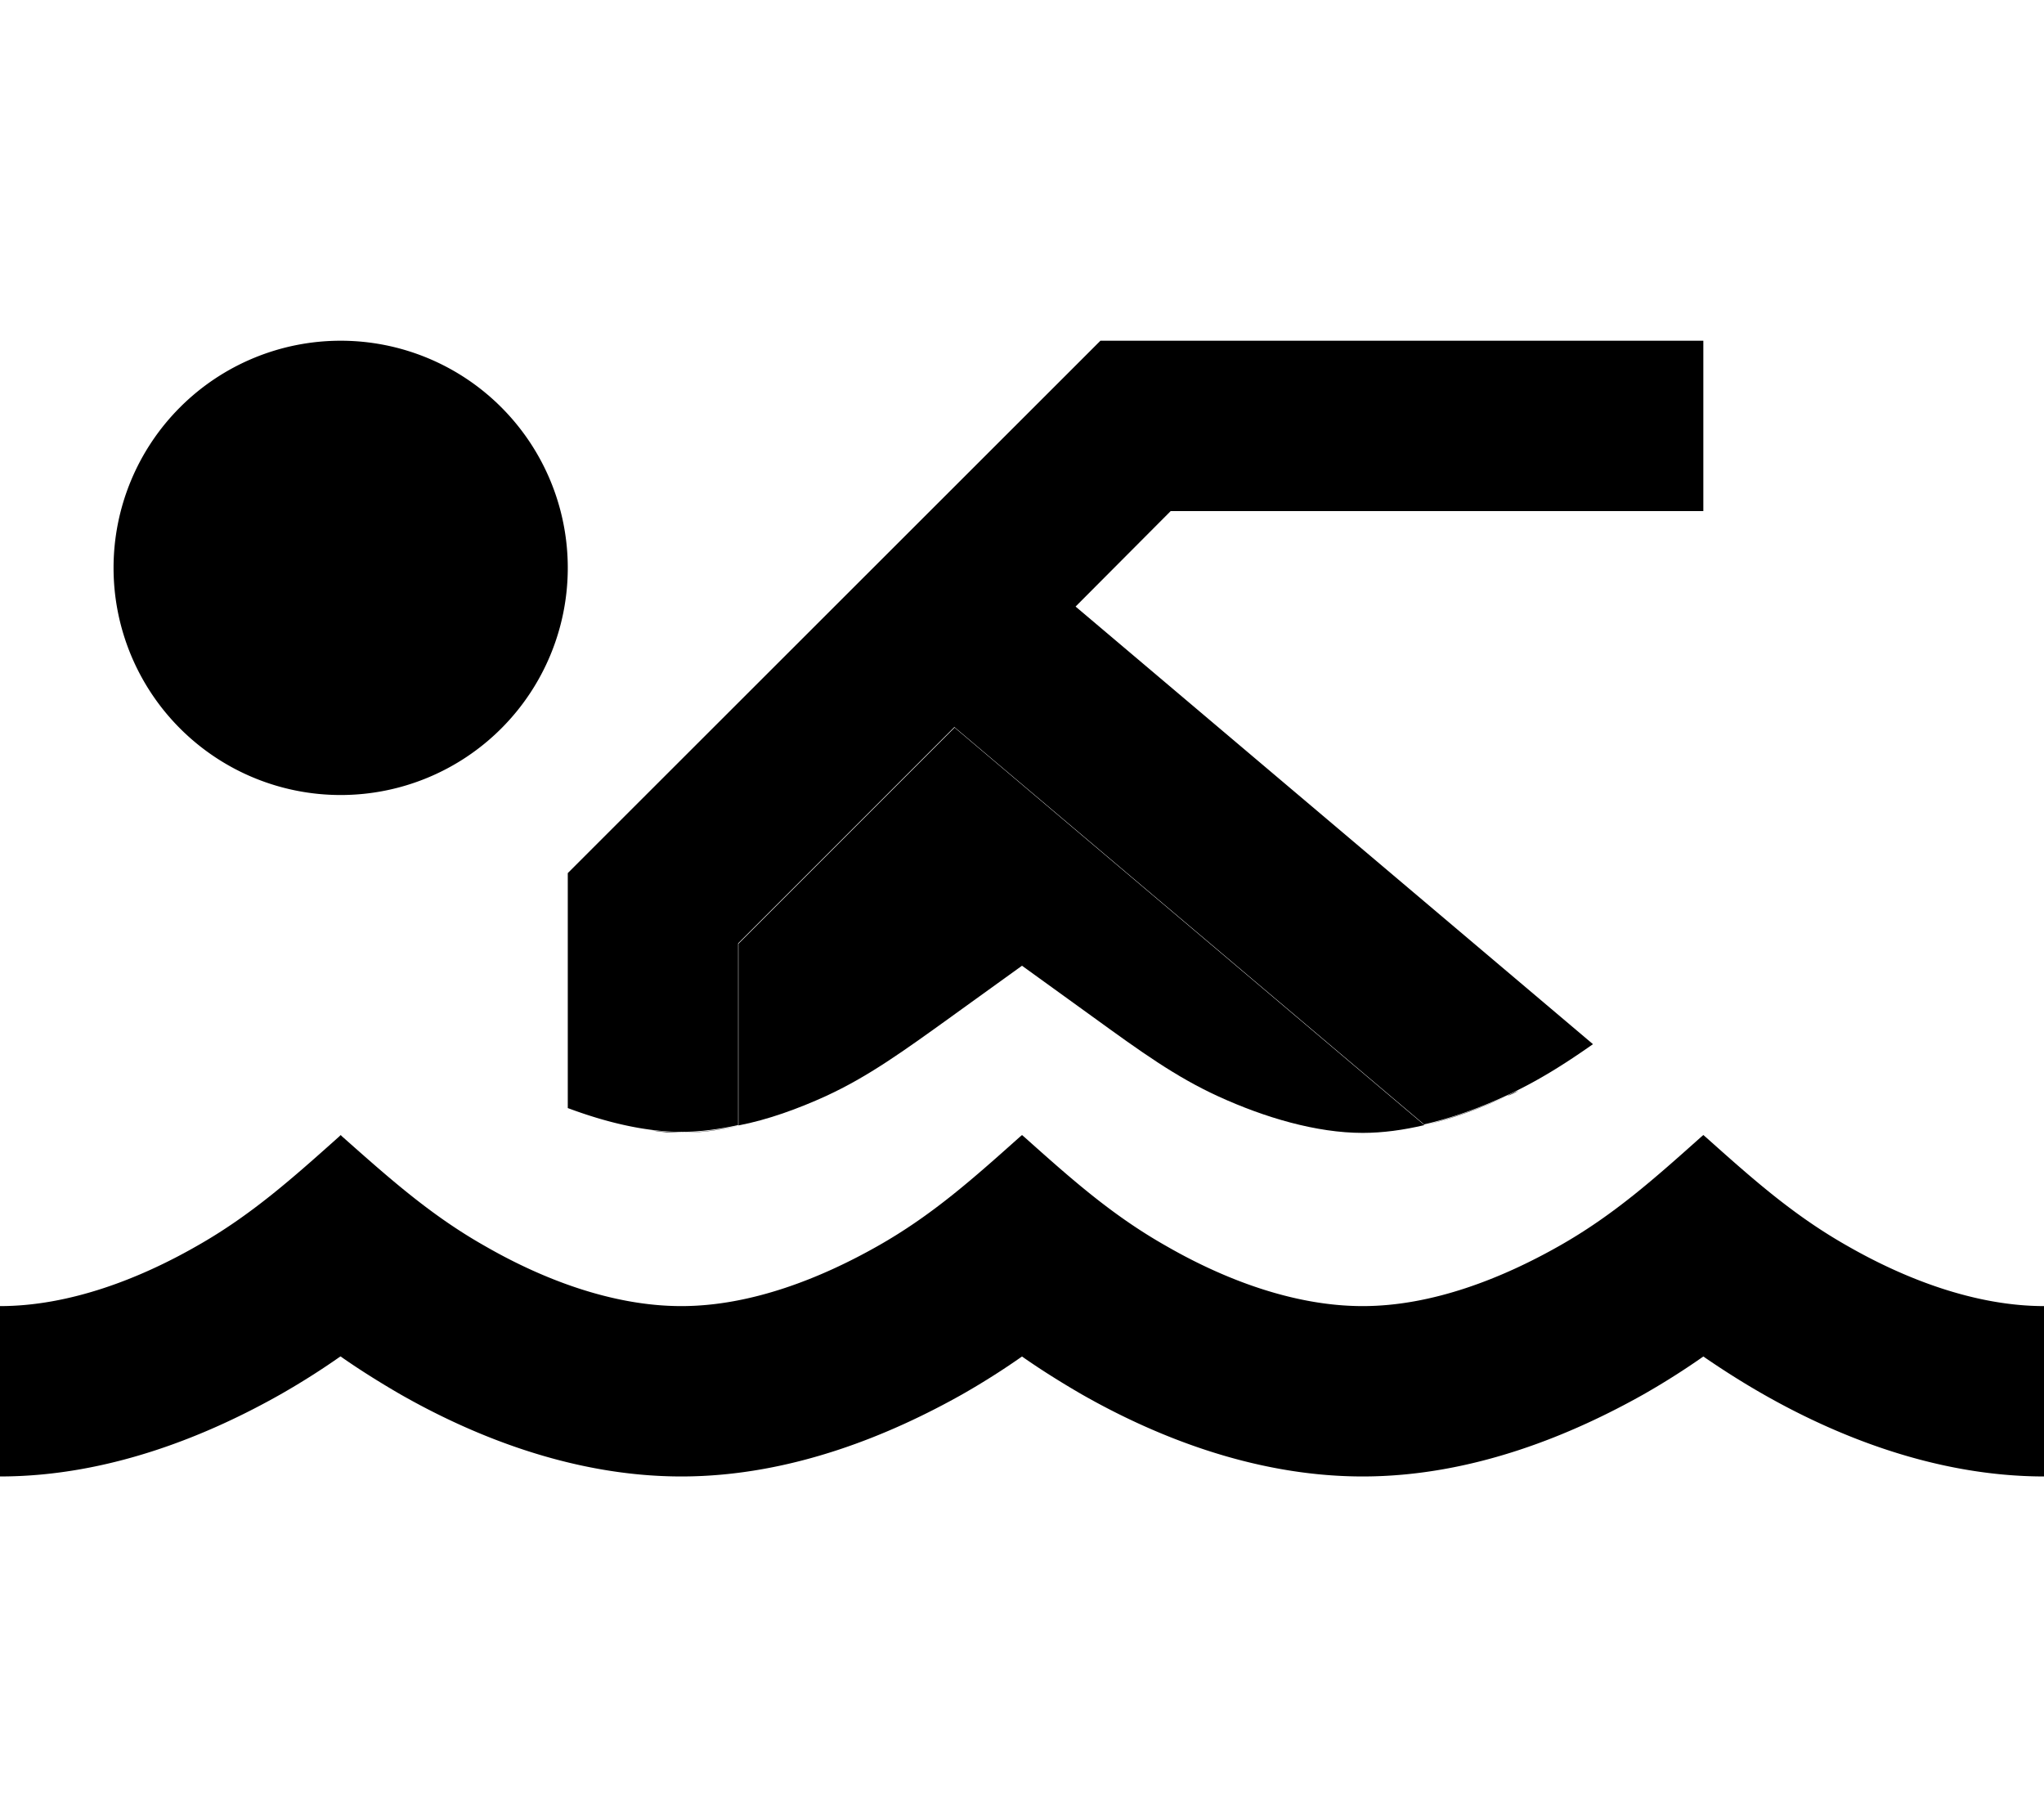 <svg xmlns="http://www.w3.org/2000/svg" viewBox="0 0 576 512"><path class="pr-icon-duotone-secondary" d="M183.6 318.5c2.9 .5 5.7 .7 8.4 .6c-2.8-.1-5.6-.3-8.4-.6zm8.4 .6c5.2 .1 10.5-.6 16-1.9c-5.5 1.2-10.8 1.9-16 1.9zm16-53.1l61-61L401.4 317c-5.9 1.4-11.8 2.2-17.4 2.2c-13 0-27.6-4.3-40.7-10.3c-12-5.5-21.7-12.5-35.5-22.5L288 272.1l-18.6 13.4-1.1 .8c-13.9 10-23.6 17-35.5 22.5c-7.9 3.6-16.4 6.7-24.7 8.3l0-51.2zm193.4 51c7.8-1.9 15.8-4.8 23.3-8.2c-7.5 3.5-15.4 6.4-23.3 8.2zm23.3-8.2c1.1-.4 2.2-.9 3.2-1.5c-1.1 .4-2.2 .9-3.2 1.5z"/><path class="pr-icon-duotone-primary" d="M32 160a64 64 0 1 0 128 0A64 64 0 1 0 32 160zM96 382.2c4.7 3.3 10.5 7 16.9 10.7c19.3 11 47.6 23.1 79.1 23.1s59.7-12.2 79.1-23.1c6.5-3.7 12.2-7.4 16.9-10.7c4.7 3.3 10.5 7 16.9 10.7c19.3 11 47.6 23.1 79.1 23.1s59.7-12.2 79.1-23.1c6.5-3.7 12.2-7.4 16.9-10.7c4.8 3.3 10.5 7 17 10.7c19.3 11 47.6 23.1 79.1 23.1l0-48c-19.7 0-39.5-7.8-55.4-16.9c-15.4-8.7-27-19.1-40-30.7c0 0 0 0 0 0l-.7-.6-.7 .6c-13 11.6-24.6 22-40 30.7c-15.9 9-35.6 16.9-55.3 16.9s-39.5-7.8-55.3-16.9c-15.4-8.7-27-19.1-40-30.7c0 0 0 0 0 0l-.7-.6-.7 .6c-13 11.6-24.6 22-40 30.7c-15.9 9-35.6 16.9-55.3 16.9s-39.5-7.8-55.3-16.9c-15.4-8.7-27.2-19.3-40.3-30.9l-.4-.4-.4 .4c-13 11.6-24.8 22.2-40.2 30.9C39.5 360.2 19.7 368 0 368l0 48c31.5 0 59.7-12.2 79-23.1c6.5-3.7 12.2-7.4 16.9-10.7zM269 204.9L401.3 316.8c7.9-1.8 15.9-4.7 23.4-8.2c8.4-3.9 15.8-8.5 24.2-14.4L303.1 170.9 329.9 144 456 144l24 0 0-48-24 0L320 96l-9.9 0-7 7L167 239l-7 7 0 9.9 0 56.3c10.7 4 21.8 6.7 32 6.7c5.2 0 10.5-.7 16-1.9l0-51.2 61-61z"/></svg>